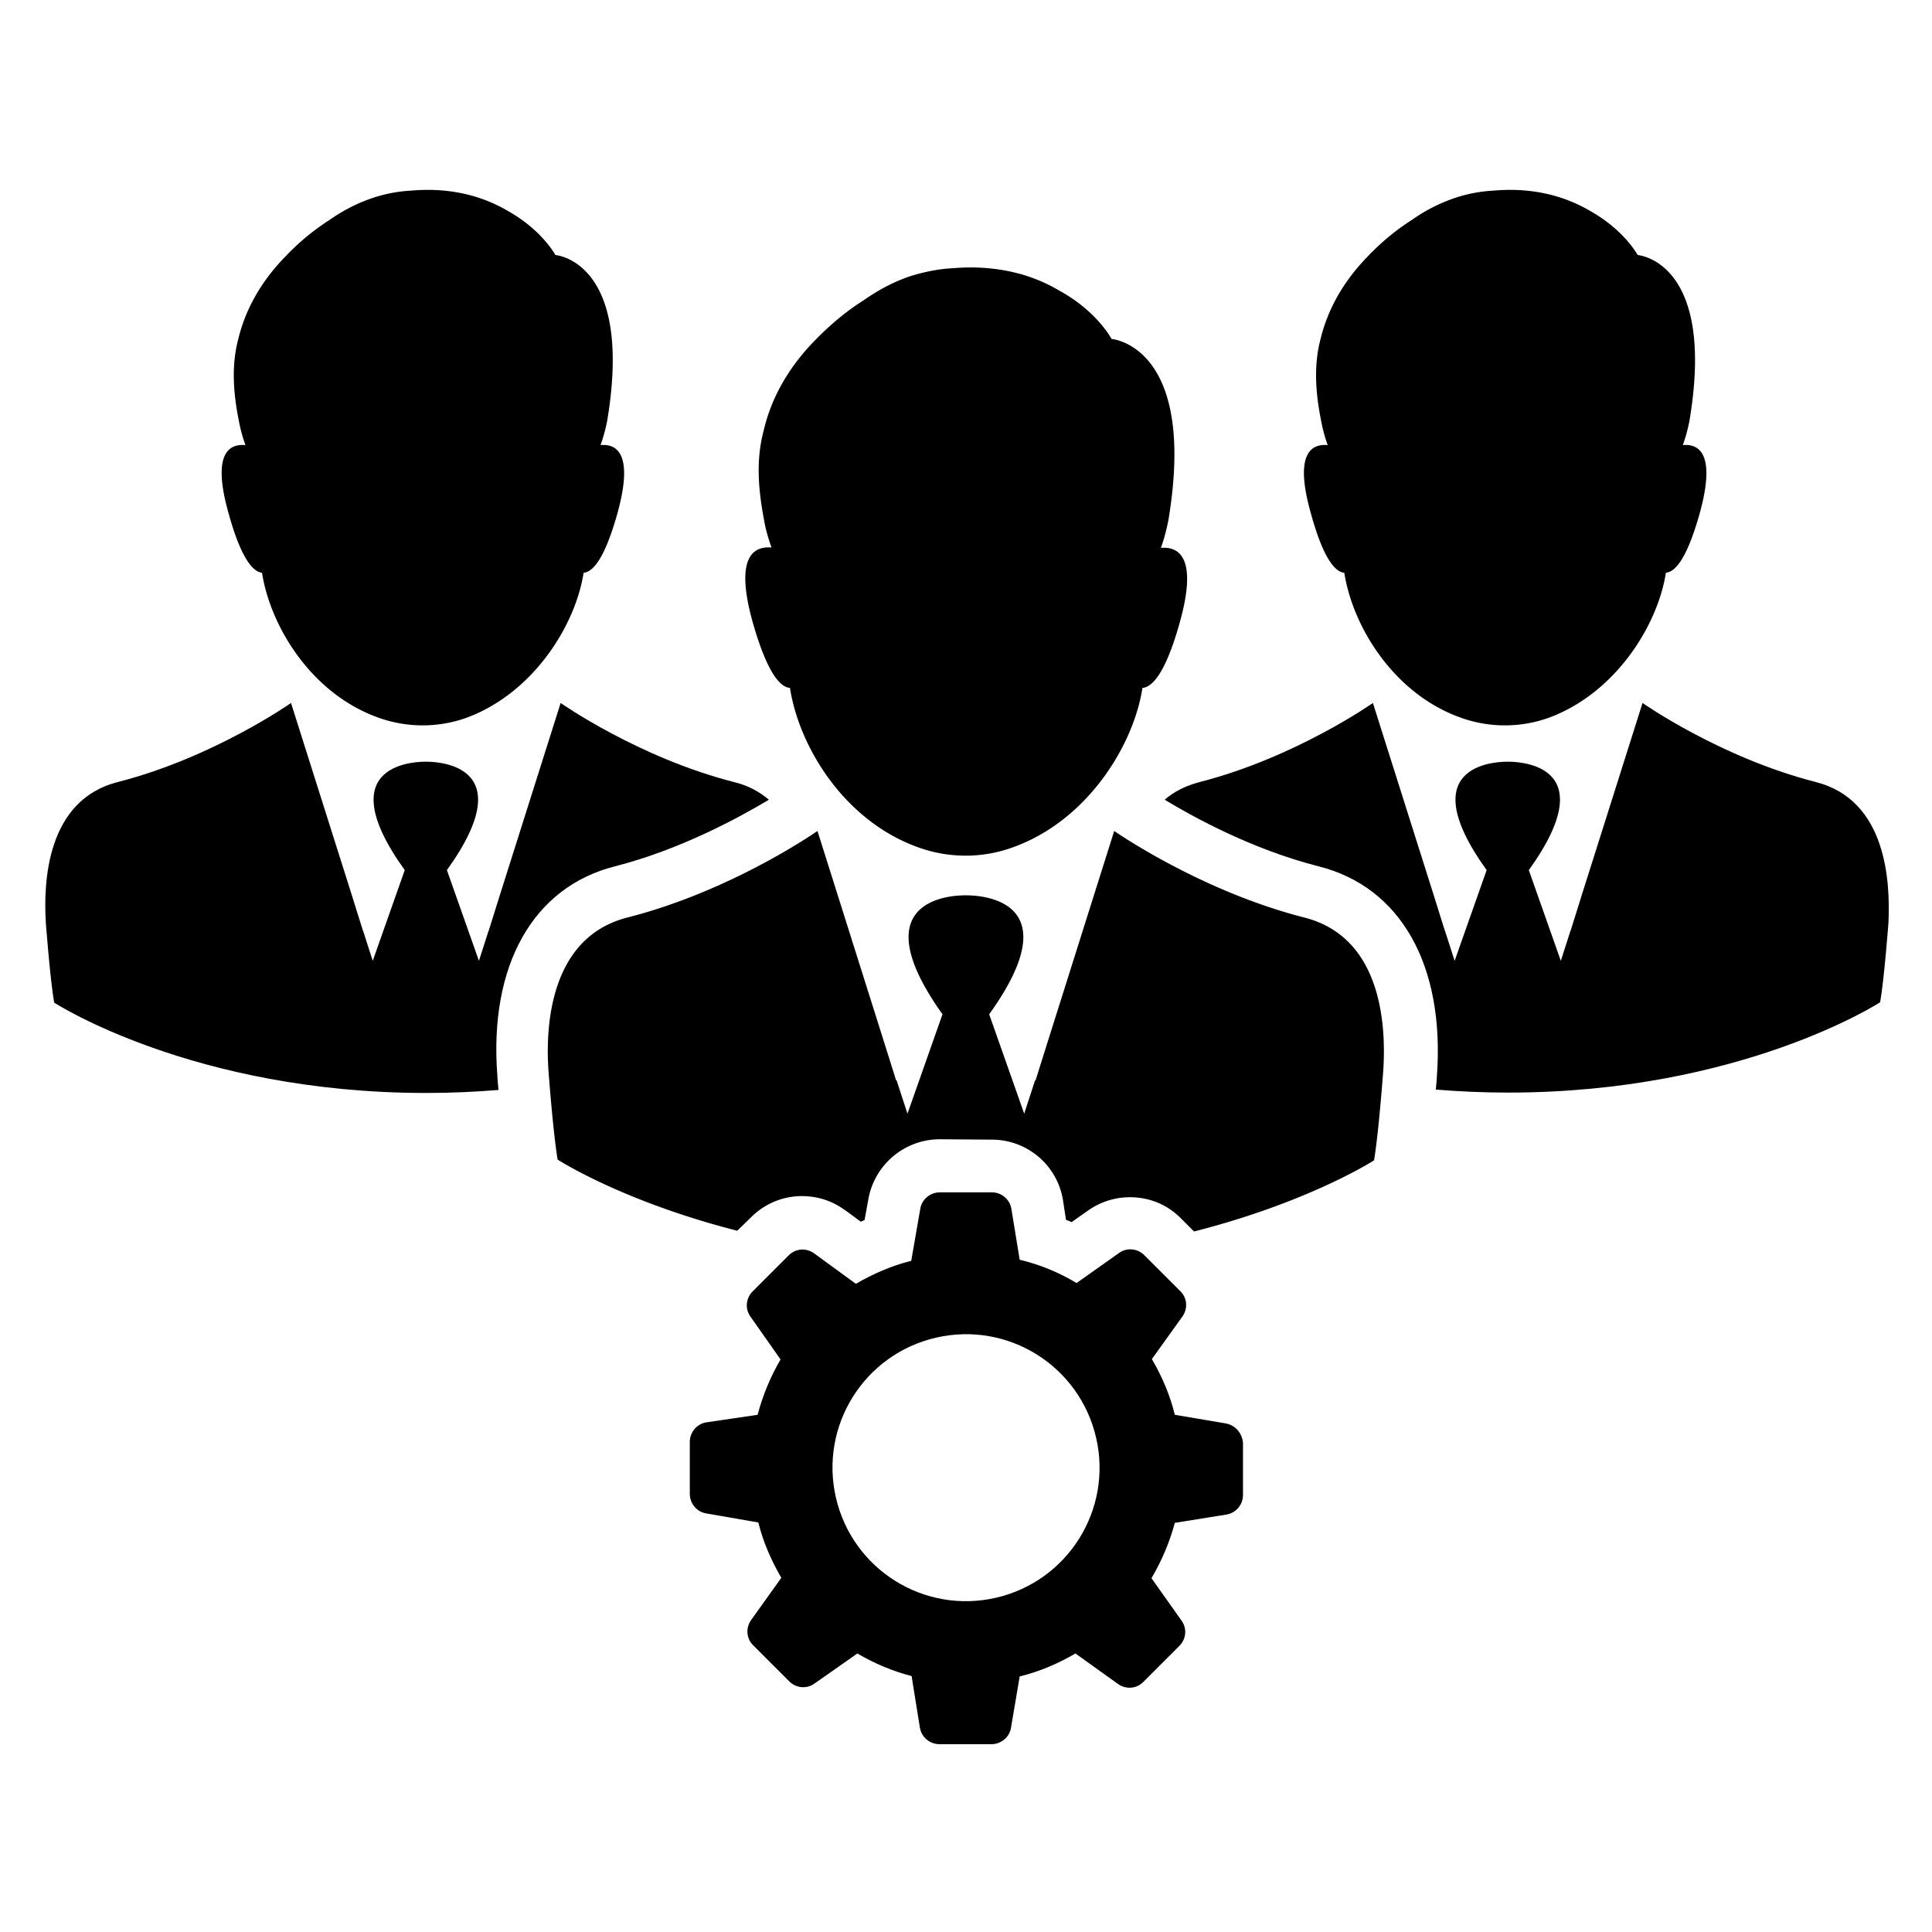 <svg width="512" height="512" xmlns="http://www.w3.org/2000/svg"><g fill-rule="evenodd"><path d="M356.252 151.78c2.196 14.165 13.073 32.222 31.136 38.506a34.533 34.533 0 0 0 22.854 0c17.663-6.384 29.04-24.34 31.236-38.506 2.395-.2 5.488-3.492 8.882-15.463 4.59-16.36-.3-18.755-4.391-18.356.798-2.294 1.397-4.489 1.796-6.683 6.986-42.198-13.772-43.695-13.772-43.695S430.5 61 421.419 55.912c-6.088-3.592-14.57-6.385-25.748-5.387a38.34 38.34 0 0 0-10.279 1.995c-4.091 1.397-7.883 3.392-11.277 5.786a62.208 62.208 0 0 0-11.576 9.577c-5.489 5.586-10.379 12.869-12.574 21.947-1.796 6.783-1.397 13.866.1 21.448a41.493 41.493 0 0 0 1.796 6.683c-4.191-.399-9.081 1.996-4.391 18.356 3.293 11.871 6.387 15.263 8.782 15.463zm-286.813 0c2.195 14.165 13.073 32.222 31.136 38.506a34.533 34.533 0 0 0 22.853 0c17.664-6.384 29.04-24.34 31.236-38.506 2.395-.2 5.489-3.492 8.882-15.463 4.59-16.36-.3-18.755-4.39-18.356.797-2.294 1.396-4.489 1.795-6.683 6.986-42.198-13.771-43.695-13.771-43.695S143.687 61 134.605 55.912c-6.087-3.592-14.57-6.385-25.747-5.387a38.34 38.34 0 0 0-10.28 1.995c-4.09 1.397-7.883 3.392-11.276 5.786a62.208 62.208 0 0 0-11.576 9.577c-5.49 5.586-10.38 12.869-12.575 21.947-1.796 6.783-1.397 13.866.1 21.448.4 2.194.998 4.489 1.797 6.683-4.192-.399-9.082 1.996-4.392 18.356 3.294 11.871 6.487 15.263 8.783 15.463zm139.913 30.526c2.396 15.562 14.371 35.314 34.13 42.297 8.084 2.893 16.966 2.893 25.05-.1 19.46-6.983 31.834-26.735 34.23-42.197 2.594-.2 6.087-3.89 9.78-16.96 5.089-17.856-.3-20.55-4.89-20.15.898-2.494 1.496-4.889 1.995-7.383 7.685-46.288-15.069-47.983-15.069-47.983s-3.792-7.283-13.772-12.77c-6.686-3.99-15.967-6.983-28.242-5.985-3.992.2-7.684.998-11.277 2.095-4.49 1.496-8.682 3.79-12.375 6.384-4.59 2.893-8.881 6.485-12.773 10.475-6.088 6.185-11.477 14.166-13.772 24.142-1.996 7.482-1.497 15.163.1 23.543.399 2.394 1.097 4.888 1.995 7.382-4.59-.4-9.98 2.194-4.89 20.151 3.793 13.168 7.186 16.86 9.78 17.059z"/><path d="M481.196 207.245c-25.348-6.484-45.906-20.949-45.906-20.949l-16.067 50.777-2.994 9.577v-.1l-2.594 8.08-8.483-24.041c20.857-29.03-4.191-28.73-5.589-28.73-1.397 0-26.445-.3-5.588 28.73l-8.483 24.042-2.594-8.08v.099l-2.994-9.577-16.068-50.777s-20.557 14.465-45.906 20.95c-3.792.997-6.886 2.593-9.28 4.688 7.584 4.589 23.152 13.168 40.816 17.657 21.755 5.487 33.432 26.237 31.336 55.466 0 .499-.1 1.796-.3 3.69 6.088.5 12.475.799 19.161.799 61.774 0 98.599-23.942 98.599-23.942 1.097-6.385 2.195-21.05 2.195-21.05.5-10.773-.4-32.52-19.26-37.309zm-156.28 169.989l-13.572-2.295c-1.298-5.287-3.393-10.175-6.088-14.764l8.084-11.273c1.497-2.095 1.297-4.888-.5-6.684l-4.79-4.788-4.79-4.788c-1.796-1.796-4.59-2.095-6.686-.599l-11.277 7.98c-4.59-2.792-9.68-4.887-15.07-6.184l-2.195-13.468c-.399-2.494-2.594-4.389-5.189-4.389h-13.772c-2.495 0-4.79 1.796-5.19 4.39l-2.394 13.766c-5.29 1.297-10.18 3.492-14.67 6.085l-11.078-8.08c-2.095-1.497-4.89-1.297-6.686.499l-4.79 4.788-4.79 4.788c-1.797 1.796-2.096 4.59-.6 6.684l7.985 11.373c-2.695 4.589-4.69 9.477-6.088 14.664l-13.572 1.995c-2.495.4-4.391 2.594-4.391 5.188v13.766c0 2.494 1.796 4.789 4.39 5.188l13.773 2.394c1.297 5.287 3.492 10.176 6.087 14.665l-7.984 11.173c-1.497 2.095-1.297 4.888.5 6.683l4.79 4.789 4.79 4.788c1.796 1.796 4.59 2.095 6.686.599l11.377-7.98c4.39 2.593 9.28 4.688 14.37 5.985l2.196 13.666c.4 2.494 2.595 4.39 5.19 4.39h13.771c2.495 0 4.79-1.796 5.19-4.39l2.295-13.567c5.29-1.297 10.18-3.391 14.77-6.085l11.277 8.08c2.095 1.497 4.89 1.297 6.686-.498l4.79-4.789 4.79-4.788c1.797-1.796 2.096-4.589.6-6.684l-7.985-11.273c2.695-4.588 4.79-9.477 6.188-14.664l13.672-2.195c2.495-.399 4.39-2.594 4.39-5.187V382.42c-.199-2.594-1.995-4.689-4.49-5.187zm-60.975 46.188c-19.061 4.39-38.022-7.482-42.413-26.536-4.392-19.054 7.484-38.008 26.545-42.397 19.061-4.39 38.022 7.482 42.413 26.535 4.392 19.054-7.484 38.008-26.545 42.398zM162.947 229.591c17.564-4.489 33.133-13.068 40.817-17.657-2.495-2.095-5.489-3.79-9.281-4.689-25.348-6.484-45.906-20.949-45.906-20.949l-16.067 50.777-2.994 9.577v-.1l-2.595 8.08-8.483-24.041c20.858-29.03-4.191-28.73-5.588-28.73-1.397 0-26.446-.3-5.589 28.73L98.78 254.63l-2.595-8.08v.099l-2.994-9.577-16.067-50.777s-20.558 14.465-45.906 20.95c-18.862 4.788-19.76 26.535-19.061 37.409 0 0 1.097 14.664 2.195 21.049 0 0 36.825 23.942 98.599 23.942 6.686 0 13.073-.3 19.16-.798-.2-1.896-.299-3.193-.299-3.691-2.295-29.33 9.48-50.08 31.136-55.566z"/><path d="M345.674 243.158c-27.744-7.083-50.397-22.944-50.397-22.944l-17.564 55.665-3.294 10.475-.1-.1-2.894 8.878-9.28-26.336c22.853-31.823-4.591-31.523-6.188-31.523-1.497 0-28.94-.4-6.187 31.523l-9.281 26.336-2.894-8.878-.1.1-3.293-10.475-17.564-55.665s-22.554 15.861-50.397 22.944c-20.658 5.288-21.756 29.13-20.858 41.001 0 0 1.198 16.061 2.395 23.144 0 0 17.065 11.073 47.603 18.854l3.692-3.591a18.953 18.953 0 0 1 13.473-5.586c3.992 0 7.884 1.197 11.177 3.59l.2.1 4.191 3.093c.3-.1.599-.3.998-.399l.998-5.487c1.597-9.177 9.58-15.961 18.961-15.961l13.772.1c9.38 0 17.365 6.783 18.861 16.06l.799 5.188 1.497.599 4.39-3.093c3.294-2.294 7.086-3.491 11.078-3.491 5.19 0 9.98 1.995 13.572 5.686l3.393 3.392c30.538-7.781 47.703-18.854 47.703-18.854 1.197-7.083 2.395-23.144 2.395-23.144.898-12.071-.1-35.913-20.857-41.2z"/></g></svg>
